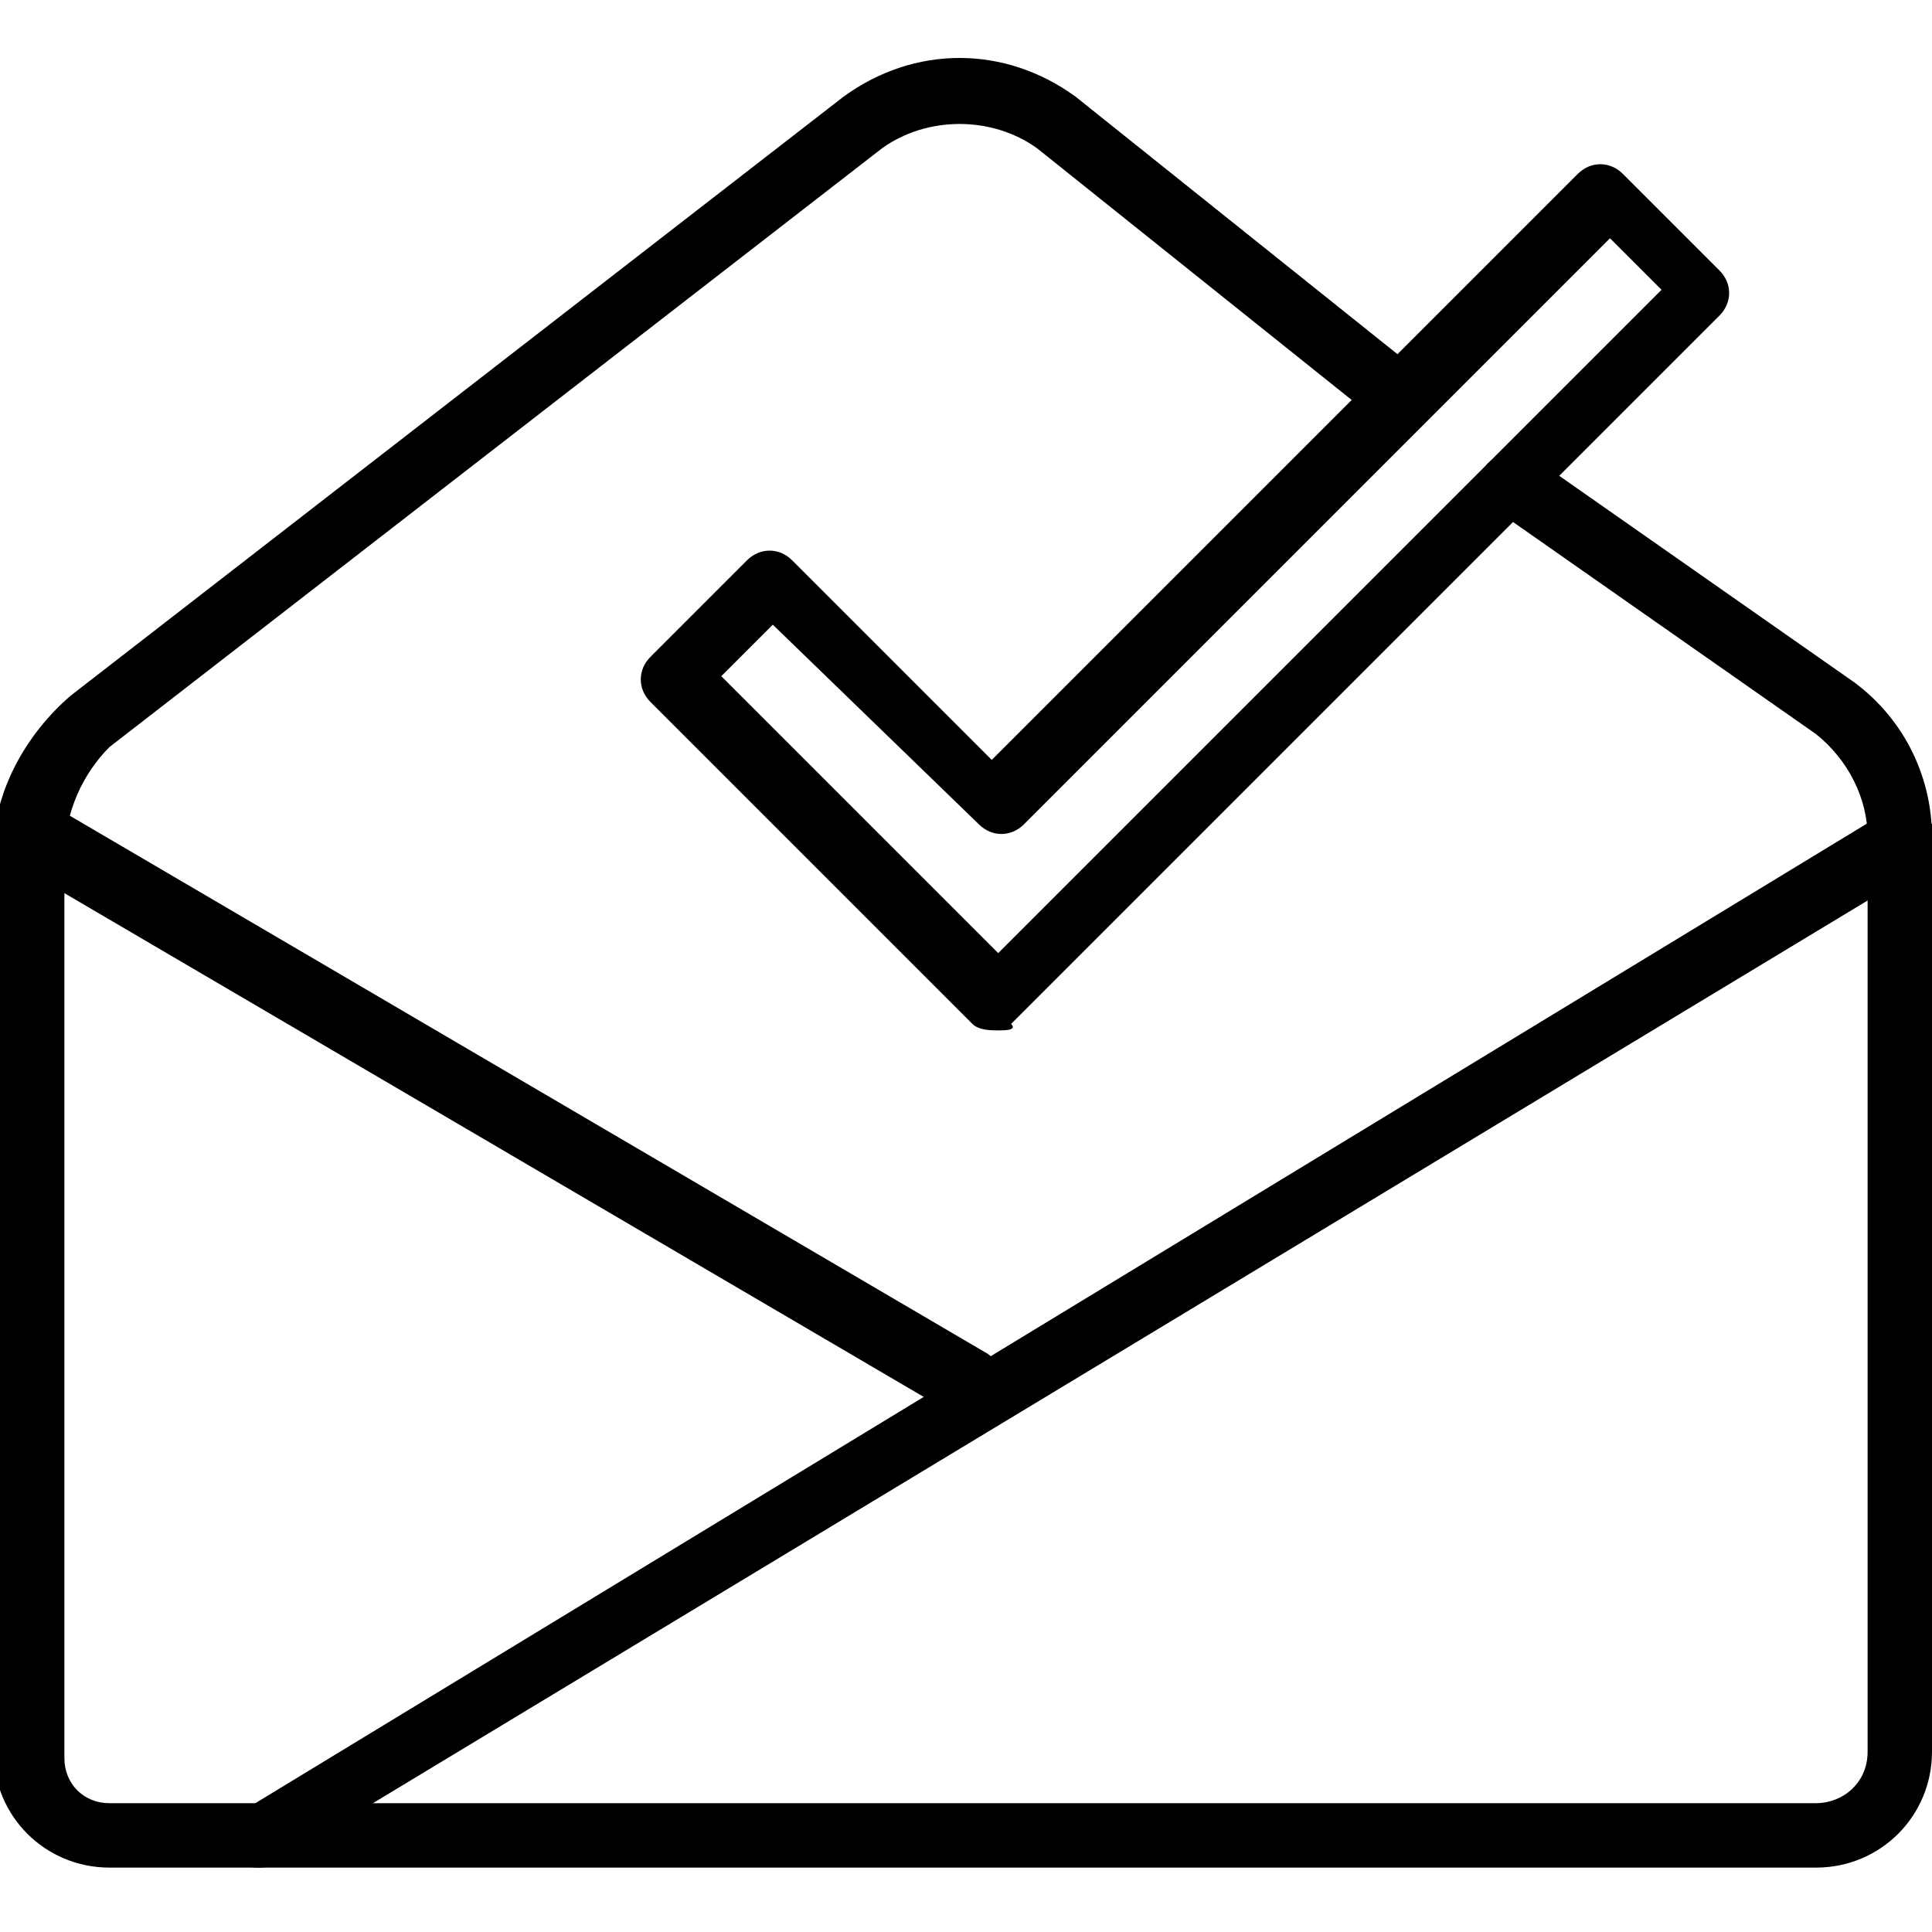 <?xml version="1.0" encoding="utf-8"?>
<!-- Generator: Adobe Illustrator 19.0.0, SVG Export Plug-In . SVG Version: 6.00 Build 0)  -->
<svg version="1.1" id="Layer_1" xmlns="http://www.w3.org/2000/svg" xmlns:xlink="http://www.w3.org/1999/xlink" x="0px" y="0px"
	 viewBox="0 0 30 30" style="enable-background:new 0 0 30 30;" xml:space="preserve">
<g>
	<g>
		<path d="M4,29c-0.2,0-0.3-0.1-0.4-0.2c-0.1-0.2-0.1-0.5,0.2-0.7l25.5-15.5c0.2-0.1,0.5-0.1,0.7,0.2c0.1,0.2,0.1,0.5-0.2,0.7
			L4.3,28.9C4.2,29,4.1,29,4,29z"/>
	</g>
	<g>
		<path d="M15,22c-0.1,0-0.2,0-0.3-0.1L0.2,13.4C0,13.3-0.1,13,0.1,12.7c0.1-0.2,0.4-0.3,0.7-0.2l14.5,8.5c0.2,0.1,0.3,0.4,0.2,0.7
			C15.3,21.9,15.2,22,15,22z"/>
	</g>
	<g>
		<path d="M28.2,29H1.7c-1,0-1.8-0.8-1.8-1.8v-14c0-0.9,0.5-1.8,1.2-2.4l12-9.3c1.1-0.8,2.5-0.8,3.6,0l5,4c0.2,0.2,0.3,0.5,0.1,0.7
			c-0.2,0.2-0.5,0.3-0.7,0.1l-5-4c-0.7-0.5-1.7-0.5-2.4,0l-12,9.3C1.3,12,1,12.6,1,13.3v14C1,27.7,1.3,28,1.7,28h26.5
			c0.4,0,0.8-0.3,0.8-0.8V13c0-0.6-0.3-1.2-0.8-1.6l-5-3.5c-0.2-0.2-0.3-0.5-0.1-0.7c0.2-0.2,0.5-0.3,0.7-0.1l5,3.5
			c0.8,0.6,1.2,1.5,1.2,2.4v14.2C30,28.2,29.2,29,28.2,29z"/>
	</g>
	<g>
		<path d="M15.5,16c-0.1,0-0.3,0-0.4-0.1l-5-5c-0.2-0.2-0.2-0.5,0-0.7l1.5-1.5c0.2-0.2,0.5-0.2,0.7,0l3.1,3.1l9.1-9.1
			c0.2-0.2,0.5-0.2,0.7,0l1.5,1.5c0.2,0.2,0.2,0.5,0,0.7l-11,11C15.8,16,15.6,16,15.5,16z M11.2,10.5l4.3,4.3L25.8,4.5L25,3.7
			l-9.1,9.1c-0.2,0.2-0.5,0.2-0.7,0L12,9.7L11.2,10.5z"/>
	</g>
</g>
</svg>
